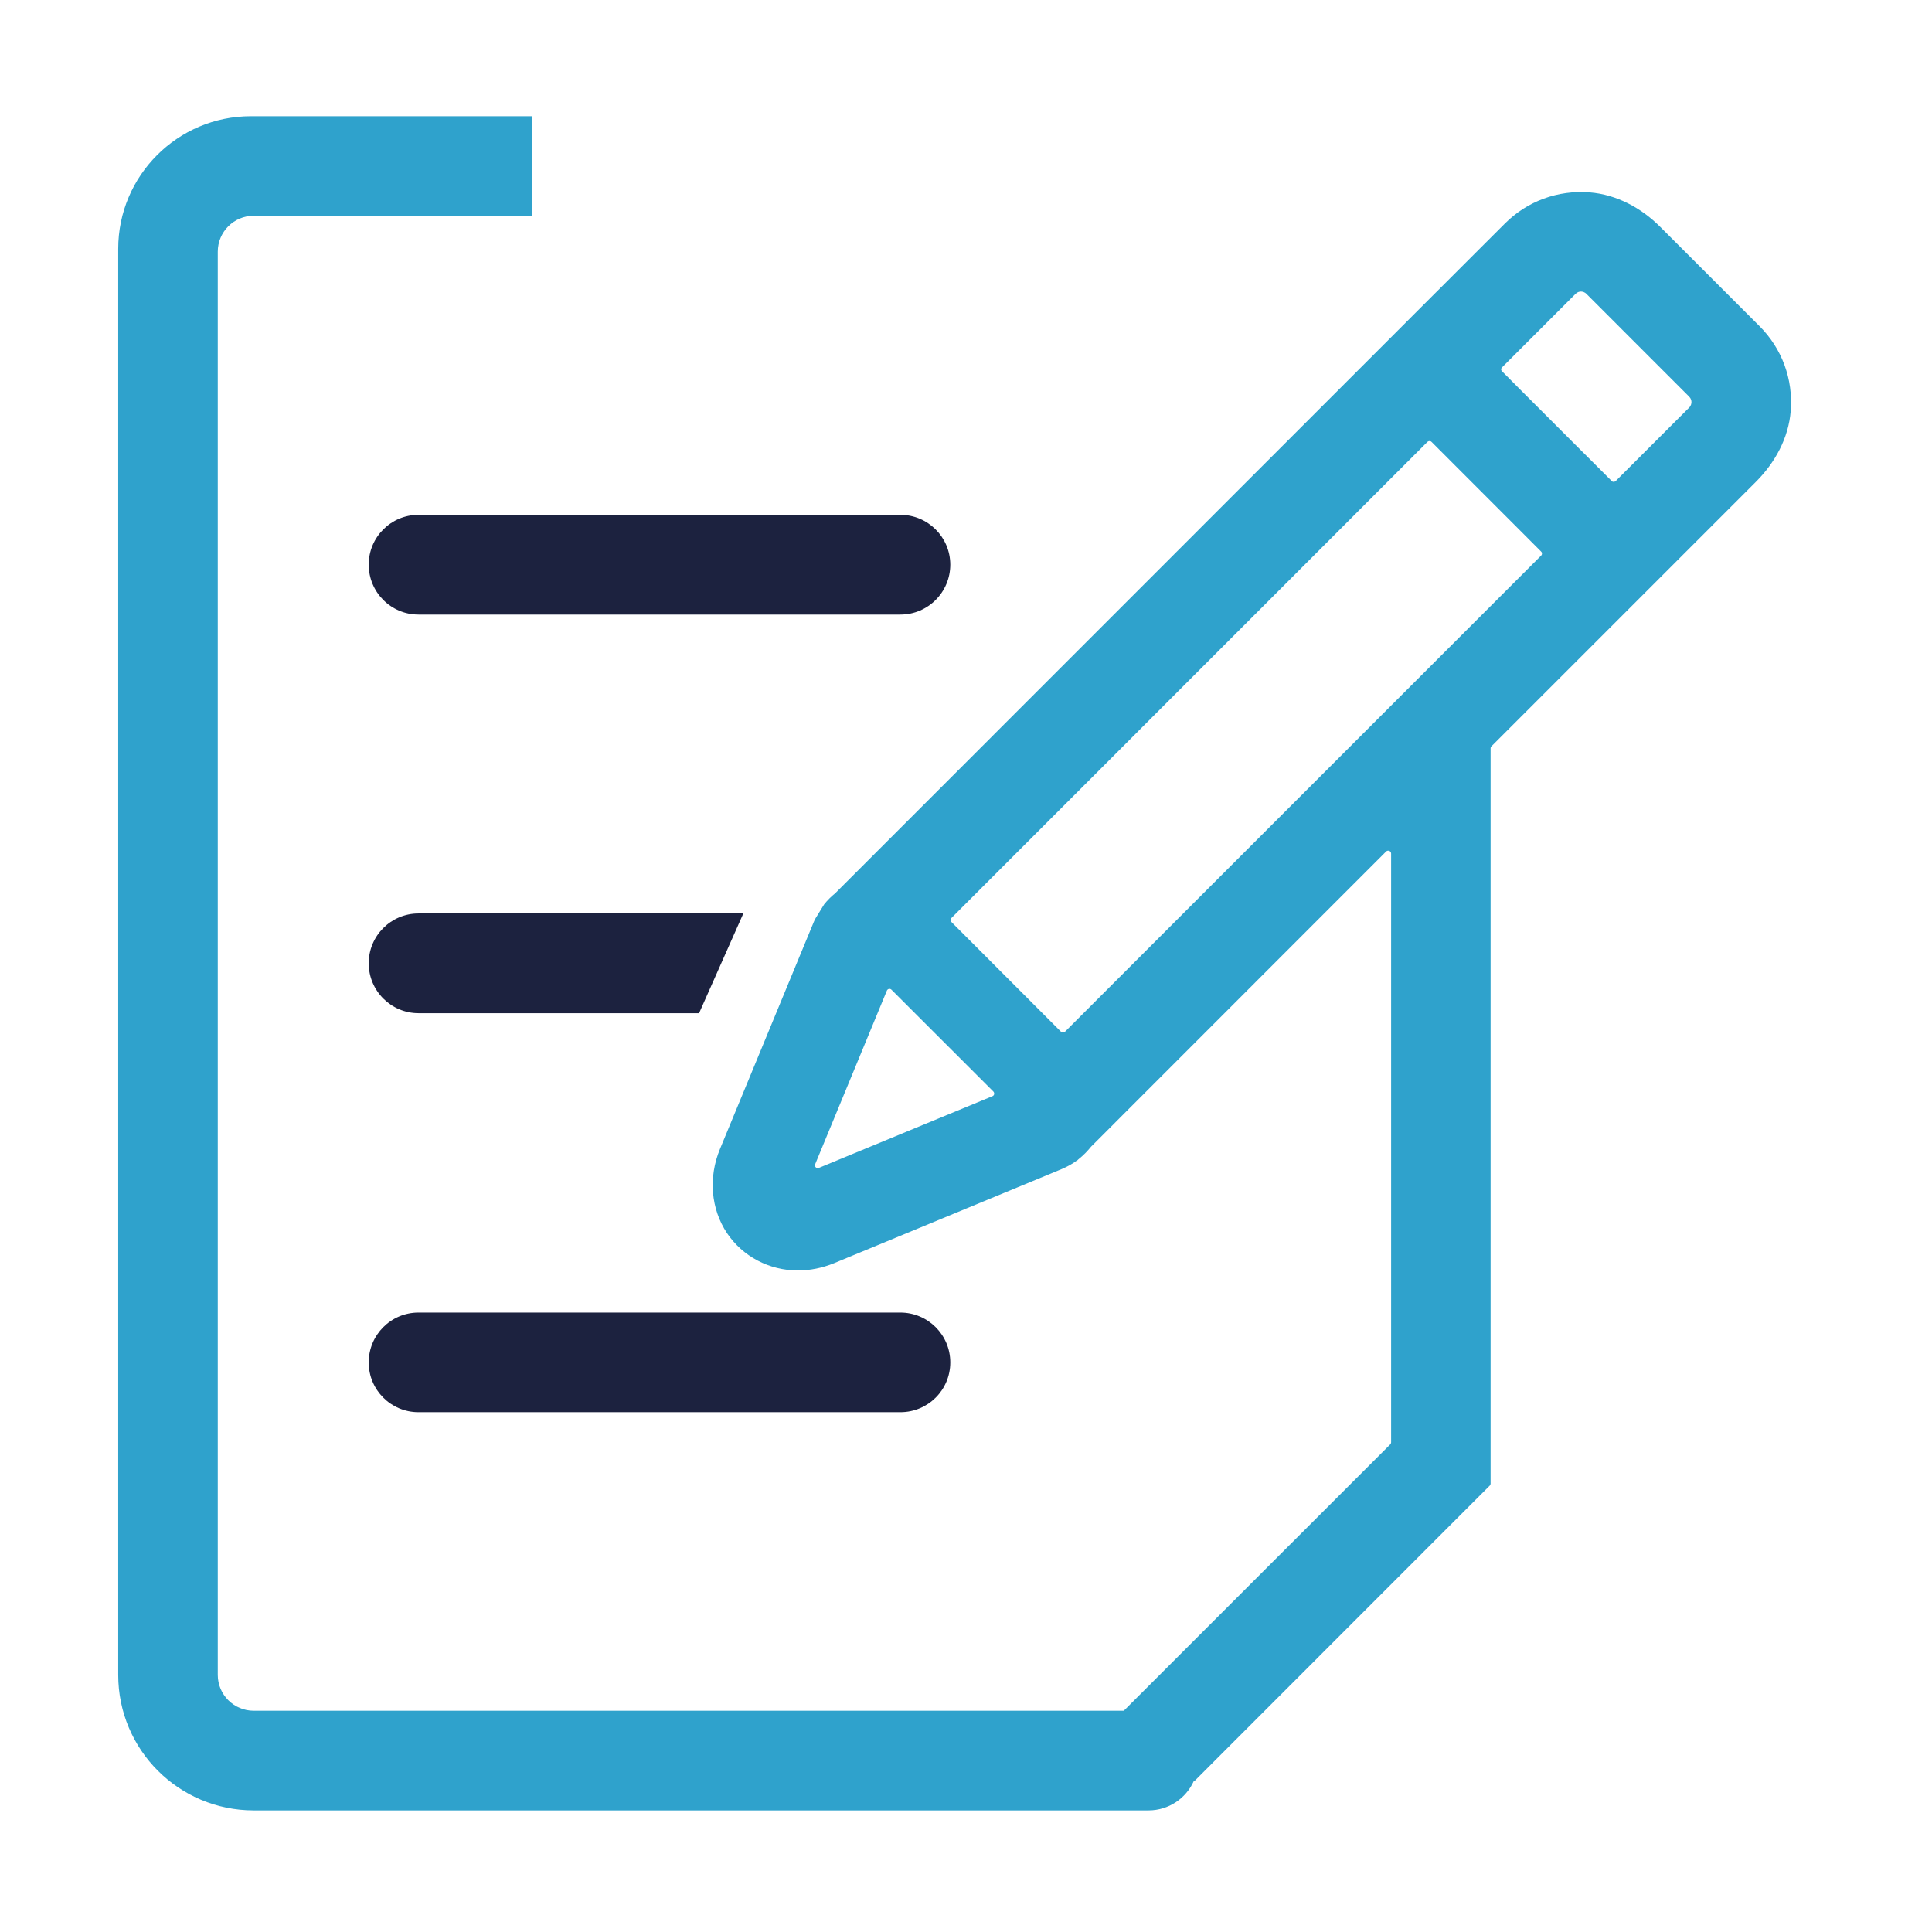 <svg width="53" height="53" viewBox="0 0 53 53" fill="none" xmlns="http://www.w3.org/2000/svg">
<path d="M24.698 14.123H22.012H14.168H11.481C10.727 14.123 10.115 14.734 10.115 15.489C10.115 16.246 10.727 16.859 11.481 16.859H14.168H22.013H24.7C25.456 16.859 26.069 16.246 26.069 15.489C26.068 14.734 25.455 14.123 24.698 14.123Z" fill="#1C223F"/>
<path d="M24.698 36.007H22.012H14.168H11.481C10.727 36.007 10.115 36.618 10.115 37.375C10.115 38.132 10.727 38.74 11.481 38.74H14.168H22.013H24.7C25.456 38.74 26.069 38.132 26.069 37.375C26.069 36.618 25.455 36.007 24.698 36.007Z" fill="#1C223F"/>
<path d="M20.392 25.059H12.697H11.481C10.727 25.059 10.115 25.67 10.115 26.425C10.115 27.181 10.729 27.794 11.481 27.794H12.697H18.366H19.178L20.392 25.059Z" fill="#1C223F"/>
<path d="M22.373 25.192C22.361 25.22 22.348 25.241 22.334 25.269L19.751 31.52C19.428 32.3 19.501 33.16 19.941 33.824C20.373 34.468 21.101 34.852 21.889 34.852C22.222 34.852 22.556 34.785 22.883 34.652L29.133 32.067C29.282 32.004 29.42 31.927 29.546 31.833H29.552L29.587 31.8C29.718 31.697 29.831 31.58 29.933 31.454L38.026 23.358C38.077 23.31 38.162 23.345 38.162 23.416V39.565C38.162 39.588 38.153 39.606 38.139 39.622L30.829 46.93H30.823H6.96C6.416 46.93 5.974 46.489 5.974 45.946V6.905C5.974 6.36 6.416 5.919 6.96 5.919H14.588V3.188H6.882C4.874 3.188 3.243 4.82 3.243 6.825V45.948C3.243 48.001 4.907 49.664 6.96 49.664H31.507C32.06 49.664 32.535 49.335 32.749 48.859L32.757 48.869L40.868 40.754C40.885 40.74 40.891 40.721 40.891 40.699V20.526C40.891 20.506 40.901 20.486 40.916 20.471L44.803 16.584L48.172 13.215C48.695 12.692 49.066 12.013 49.124 11.276C49.194 10.401 48.884 9.563 48.27 8.949L45.548 6.227C45.027 5.704 44.346 5.336 43.611 5.278C42.734 5.209 41.898 5.519 41.285 6.13L39.213 8.2L22.911 24.506C22.8 24.595 22.701 24.695 22.61 24.807L22.373 25.192ZM27.225 30.071L22.465 32.038C22.399 32.068 22.334 32 22.363 31.936L24.329 27.176C24.349 27.126 24.416 27.109 24.456 27.151L27.25 29.943C27.29 29.985 27.278 30.051 27.225 30.071ZM42.277 15.241L29.216 28.302C29.186 28.332 29.137 28.332 29.105 28.302L26.101 25.294C26.068 25.264 26.068 25.215 26.101 25.183L39.159 12.122C39.19 12.092 39.242 12.092 39.271 12.122L42.277 15.13C42.309 15.161 42.309 15.211 42.277 15.241ZM46.339 11.181L44.325 13.194C44.291 13.227 44.243 13.227 44.215 13.197C43.917 12.9 43.579 12.558 43.223 12.207L42.236 11.219C41.863 10.848 41.511 10.494 41.204 10.184C41.171 10.154 41.174 10.105 41.206 10.077L43.22 8.063C43.271 8.011 43.329 7.998 43.369 7.998C43.409 7.998 43.472 8.011 43.521 8.063L46.339 10.882C46.39 10.933 46.401 10.991 46.401 11.031C46.401 11.07 46.39 11.13 46.339 11.181Z" fill="#2FA2CC"/>
</svg>
